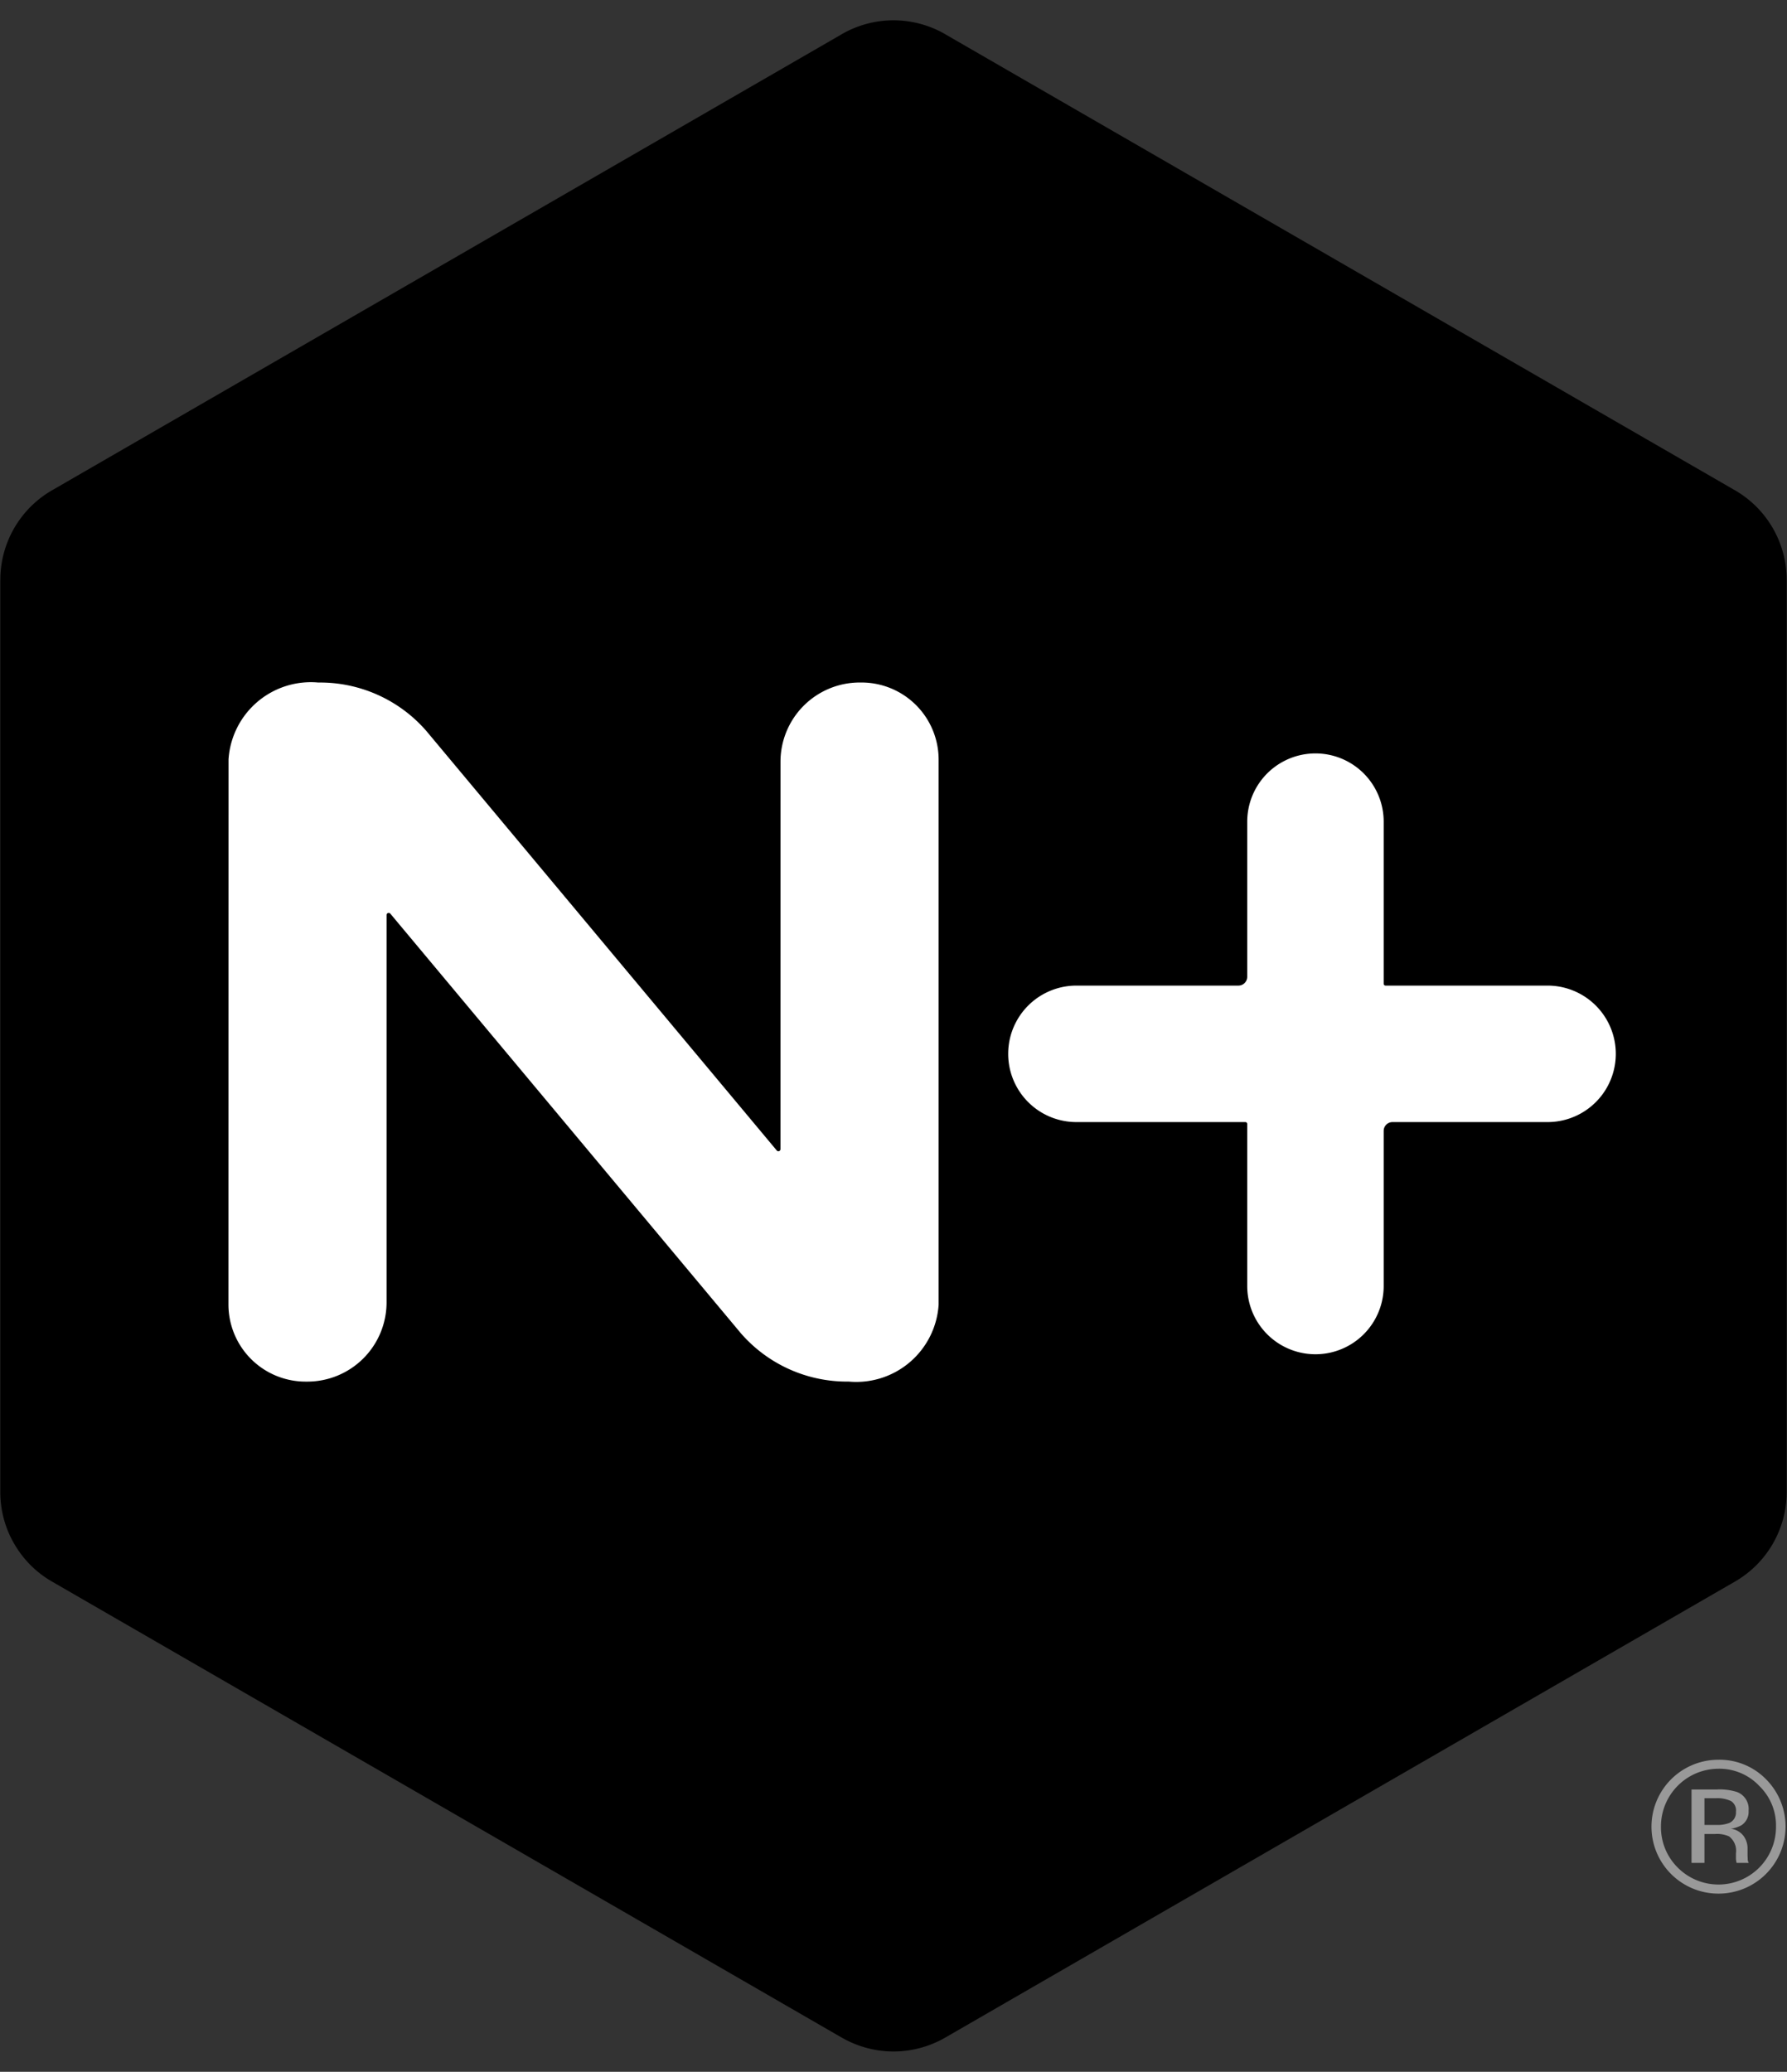 <svg xmlns="http://www.w3.org/2000/svg" viewBox="0 0 63.36 73.44"><rect x="0" y="0" width="63.36" height="73.44" fill="#333333" stroke="none"/><defs><style>.cls-1{fill:#999;}.cls-2{fill:#000000;}.cls-3{fill:#fff;}</style></defs><title>NGINX-hex-source-RGB-02</title><g id="Art"><path class="cls-1" d="M59.975,66.034h.459V65.011h.363a1.037,1.037,0,0,1,.51.085.639.639,0,0,1,.243.595v.21l.01.078a.158.158,0,0,1,.007.033c.002.013.003.016.01.022h.426l-.015-.029a.299.299,0,0,1-.021-.133c-.006-.074-.006-.136-.006-.194v-.194a.742.742,0,0,0-.142-.405.661.661,0,0,0-.453-.255,1.119,1.119,0,0,0,.378-.123.567.567,0,0,0,.254-.515.64.64,0,0,0-.402-.661,1.999,1.999,0,0,0-.712-.093h-.909Zm1.306-1.403a1.188,1.188,0,0,1-.437.058h-.41V63.742h.391a1.155,1.155,0,0,1,.552.102.394.394,0,0,1,.173.38.401.401,0,0,1-.269.408m1.334-1.564a2.308,2.308,0,0,0-1.687-.69,2.373,2.373,0,0,0,0,4.746,2.377,2.377,0,0,0,1.687-4.056m-.241.236a1.944,1.944,0,0,1,.596,1.444,2.039,2.039,0,0,1-3.486,1.451,2.013,2.013,0,0,1-.593-1.451A2.046,2.046,0,0,1,60.928,62.697a1.946,1.946,0,0,1,1.446.606"/><path class="cls-2" d="M.503,54.721a3.637,3.637,0,0,0,1.366,1.356L29.822,72.215l.001-.001a3.668,3.668,0,0,0,3.715,0L61.492,56.076a3.666,3.666,0,0,0,1.857-3.216V20.583l-.001-.001A3.667,3.667,0,0,0,61.49,17.365L33.536,1.226V1.225a3.663,3.663,0,0,0-3.713,0v.001L1.871,17.365A3.665,3.665,0,0,0,.012,20.582l-.001.001V52.86A3.644,3.644,0,0,0,.502,54.721"/><path class="cls-3" d="M26.27,47.263a4.986,4.986,0,0,0,3.822,1.71,2.926,2.926,0,0,0,3.188-2.725V26.92A2.735,2.735,0,0,0,30.554,24.193h-.08a2.81,2.81,0,0,0-2.801,2.802l-.001,13.74a.074.074,0,0,1-.131.047L15.11,25.903a4.992,4.992,0,0,0-3.823-1.709,2.925,2.925,0,0,0-3.184,2.726L8.1,46.248a2.734,2.734,0,0,0,2.725,2.726h.081a2.809,2.809,0,0,0,2.8-2.801V32.433a.076.076,0,0,1,.133-.047Z"/><path class="cls-3" d="M54.871,34.937H49.126a.066.066,0,0,1-.066-.067V29.126a2.419,2.419,0,0,0-4.838,0v5.5a.313.313,0,0,1-.312.311H38.166a2.419,2.419,0,0,0-.001,4.838h5.991a.066.066,0,0,1,.066.066v5.745a2.419,2.419,0,0,0,4.838,0v-5.5a.311.311,0,0,1,.311-.311h5.5a2.419,2.419,0,1,0,0-4.838"/></g></svg>
